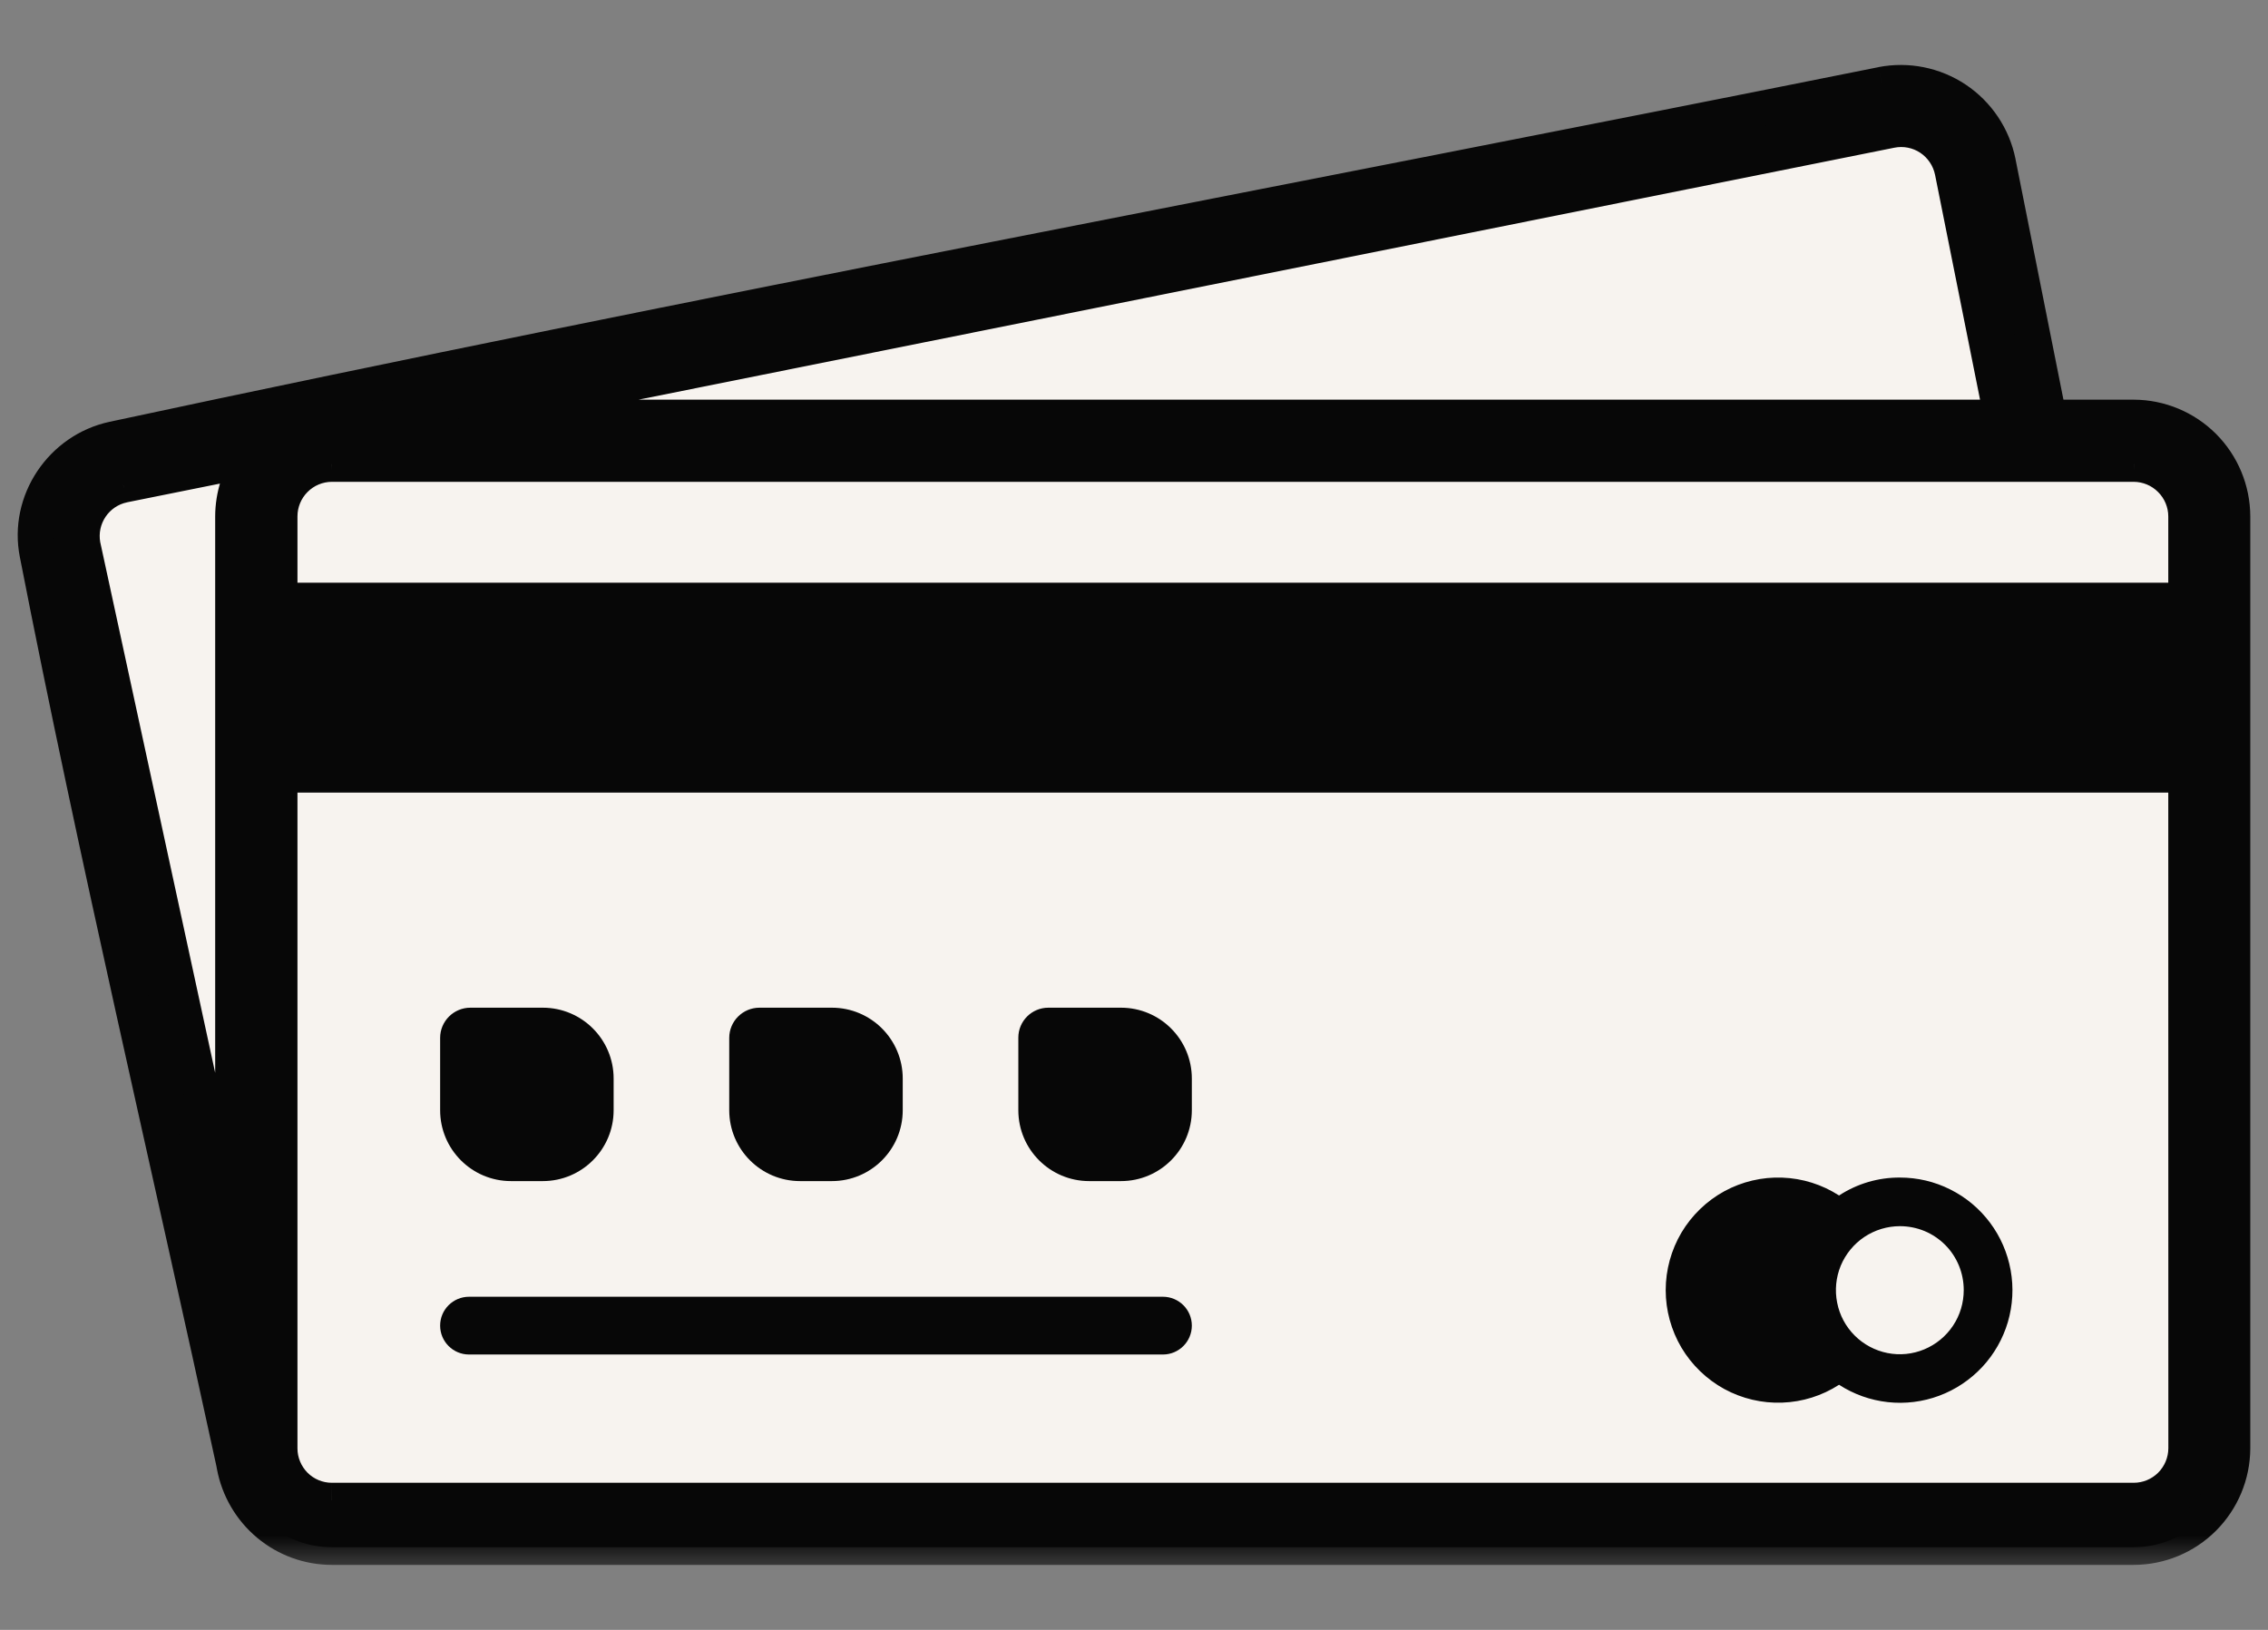 <svg width="32" height="23" viewBox="0 0 32 23" fill="none" xmlns="http://www.w3.org/2000/svg">
<rect x="0" y="0" width="32" height="23" fill="#808080" stroke="none"/>
<rect x="4" y="6.5" width="27" height="15" fill="#F7F3EF"/>
<rect x="1" y="6.576" width="27" height="15" transform="rotate(-10.795 1 6.576)" fill="#F7F3EF"/>
<path d="M6.637 14.22H7.658C8.21 14.22 8.658 14.667 8.658 15.22V15.667C8.658 16.219 8.21 16.667 7.658 16.667H7.21C6.658 16.667 6.21 16.219 6.21 15.667V14.646C6.21 14.411 6.401 14.22 6.637 14.22V14.22Z" fill="#070707"/>
<path d="M14.791 14.22H15.816C16.368 14.22 16.816 14.667 16.816 15.22V15.667C16.816 16.219 16.368 16.667 15.816 16.667H15.368C14.816 16.667 14.368 16.219 14.368 15.667V14.642C14.368 14.409 14.558 14.22 14.791 14.22V14.22Z" fill="#070707"/>
<path d="M10.716 14.22H11.737C12.289 14.22 12.737 14.667 12.737 15.22V15.667C12.737 16.219 12.289 16.667 11.737 16.667H11.289C10.737 16.667 10.289 16.219 10.289 15.667V14.646C10.289 14.411 10.48 14.22 10.716 14.22V14.22Z" fill="#070707"/>
<path d="M6.21 18.706C6.21 18.481 6.393 18.299 6.618 18.299H16.408C16.633 18.299 16.816 18.481 16.816 18.706V18.706C16.816 18.932 16.633 19.114 16.408 19.114H6.618C6.393 19.114 6.21 18.932 6.21 18.706V18.706Z" fill="#070707"/>
<mask id="path-7-outside-1_139_1021" maskUnits="userSpaceOnUse" x="-0.5" y="0.167" width="33" height="22" fill="black">
<rect fill="white" x="-0.5" y="0.167" width="33" height="22"/>
<path d="M3.309 20.685C2.386 16.425 1.36 12.087 0.526 7.817C0.378 7.079 0.87 6.353 1.599 6.196C9.864 4.423 18.259 2.857 26.552 1.193C26.914 1.122 27.289 1.197 27.596 1.402C27.903 1.607 28.117 1.925 28.191 2.287L28.909 5.89H30.105C30.475 5.891 30.829 6.038 31.09 6.3C31.352 6.562 31.499 6.917 31.5 7.287V20.439C31.498 20.809 31.351 21.163 31.089 21.424C30.828 21.685 30.474 21.832 30.105 21.833H4.68C4.354 21.832 4.038 21.717 3.787 21.507C3.537 21.297 3.367 21.007 3.307 20.685H3.309ZM3.947 8.473H30.843V7.287C30.842 7.092 30.764 6.904 30.626 6.766C30.488 6.628 30.301 6.55 30.106 6.549H4.681C4.486 6.55 4.299 6.628 4.162 6.766C4.024 6.905 3.947 7.092 3.947 7.287L3.947 8.473ZM30.843 10.935H3.947V20.439C3.947 20.634 4.025 20.821 4.162 20.958C4.3 21.096 4.486 21.174 4.681 21.174H30.106C30.301 21.174 30.488 21.097 30.626 20.959C30.765 20.821 30.843 20.634 30.844 20.439L30.843 10.935ZM28.242 5.89L27.547 2.416C27.508 2.225 27.395 2.056 27.233 1.948C27.071 1.84 26.872 1.801 26.681 1.839L6.492 5.89H28.242ZM3.542 6.481L1.739 6.844C1.553 6.884 1.389 6.994 1.282 7.153C1.176 7.311 1.135 7.505 1.168 7.693L3.286 17.473V7.287C3.287 6.998 3.376 6.717 3.542 6.481Z"/>
</mask>
<path d="M3.309 20.685C2.386 16.425 1.36 12.087 0.526 7.817C0.378 7.079 0.87 6.353 1.599 6.196C9.864 4.423 18.259 2.857 26.552 1.193C26.914 1.122 27.289 1.197 27.596 1.402C27.903 1.607 28.117 1.925 28.191 2.287L28.909 5.89H30.105C30.475 5.891 30.829 6.038 31.09 6.3C31.352 6.562 31.499 6.917 31.5 7.287V20.439C31.498 20.809 31.351 21.163 31.089 21.424C30.828 21.685 30.474 21.832 30.105 21.833H4.68C4.354 21.832 4.038 21.717 3.787 21.507C3.537 21.297 3.367 21.007 3.307 20.685H3.309ZM3.947 8.473H30.843V7.287C30.842 7.092 30.764 6.904 30.626 6.766C30.488 6.628 30.301 6.55 30.106 6.549H4.681C4.486 6.55 4.299 6.628 4.162 6.766C4.024 6.905 3.947 7.092 3.947 7.287L3.947 8.473ZM30.843 10.935H3.947V20.439C3.947 20.634 4.025 20.821 4.162 20.958C4.3 21.096 4.486 21.174 4.681 21.174H30.106C30.301 21.174 30.488 21.097 30.626 20.959C30.765 20.821 30.843 20.634 30.844 20.439L30.843 10.935ZM28.242 5.89L27.547 2.416C27.508 2.225 27.395 2.056 27.233 1.948C27.071 1.84 26.872 1.801 26.681 1.839L6.492 5.89H28.242ZM3.542 6.481L1.739 6.844C1.553 6.884 1.389 6.994 1.282 7.153C1.176 7.311 1.135 7.505 1.168 7.693L3.286 17.473V7.287C3.287 6.998 3.376 6.717 3.542 6.481Z" fill="#070707"/>
<path d="M3.947 10.401H30.843V10.151H3.947V10.401ZM3.309 20.685V20.935H3.619L3.553 20.632L3.309 20.685ZM0.526 7.817L0.771 7.769L0.771 7.768L0.526 7.817ZM1.599 6.196L1.547 5.952L1.547 5.952L1.599 6.196ZM26.552 1.193L26.504 0.947L26.503 0.948L26.552 1.193ZM28.191 2.287L28.436 2.238L28.436 2.237L28.191 2.287ZM28.909 5.89L28.664 5.938L28.704 6.14H28.909V5.89ZM30.105 5.89L30.106 5.64H30.105V5.89ZM31.5 7.287L31.75 7.287L31.75 7.287L31.5 7.287ZM31.5 20.439L31.75 20.44V20.439H31.5ZM30.105 21.833V22.083L30.106 22.083L30.105 21.833ZM4.68 21.833L4.679 22.083H4.68V21.833ZM3.307 20.685V20.435H3.007L3.061 20.731L3.307 20.685ZM3.947 8.473L3.697 8.473L3.697 8.723H3.947V8.473ZM30.843 8.473V8.723H31.093V8.473H30.843ZM30.843 7.287L31.093 7.287L31.093 7.286L30.843 7.287ZM30.106 6.549L30.108 6.299H30.106V6.549ZM4.681 6.549L4.681 6.299L4.679 6.299L4.681 6.549ZM3.947 7.287L3.697 7.287L3.697 7.287L3.947 7.287ZM30.843 10.935L31.093 10.935L31.093 10.685H30.843V10.935ZM3.947 10.935V10.685H3.697V10.935H3.947ZM3.947 20.439L3.697 20.439L3.697 20.439L3.947 20.439ZM4.681 21.174L4.68 21.424H4.681V21.174ZM30.106 21.174L30.106 20.924H30.106V21.174ZM30.844 20.439L31.094 20.44L31.094 20.439L30.844 20.439ZM28.242 5.89V6.14H28.547L28.487 5.84L28.242 5.89ZM27.547 2.416L27.792 2.367L27.792 2.366L27.547 2.416ZM26.681 1.839L26.632 1.594L26.632 1.594L26.681 1.839ZM6.492 5.89L6.442 5.644L6.492 6.14V5.89ZM3.542 6.481L3.747 6.624L4.107 6.112L3.493 6.236L3.542 6.481ZM1.739 6.844L1.69 6.599L1.687 6.599L1.739 6.844ZM1.168 7.693L0.922 7.737L0.924 7.746L1.168 7.693ZM3.286 17.473L3.041 17.526L3.536 17.473H3.286ZM3.286 7.287L3.036 7.286V7.287H3.286ZM3.553 20.632C2.629 16.366 1.605 12.036 0.771 7.769L0.281 7.865C1.115 12.138 2.143 16.485 3.064 20.738L3.553 20.632ZM0.771 7.768C0.651 7.167 1.053 6.569 1.652 6.441L1.547 5.952C0.687 6.136 0.106 6.99 0.281 7.866L0.771 7.768ZM1.652 6.441C9.915 4.668 18.303 3.103 26.601 1.438L26.503 0.948C18.215 2.611 9.814 4.179 1.547 5.952L1.652 6.441ZM26.6 1.438C26.897 1.38 27.205 1.442 27.457 1.61L27.735 1.194C27.373 0.953 26.931 0.864 26.504 0.947L26.6 1.438ZM27.457 1.61C27.709 1.779 27.885 2.04 27.946 2.337L28.436 2.237C28.349 1.811 28.097 1.436 27.735 1.194L27.457 1.61ZM27.946 2.336L28.664 5.938L29.154 5.841L28.436 2.238L27.946 2.336ZM28.909 6.14H30.105V5.64H28.909V6.14ZM30.104 6.14C30.408 6.14 30.699 6.262 30.913 6.477L31.267 6.123C30.959 5.815 30.541 5.641 30.106 5.64L30.104 6.14ZM30.913 6.477C31.128 6.692 31.249 6.984 31.25 7.288L31.75 7.287C31.749 6.85 31.575 6.432 31.267 6.123L30.913 6.477ZM31.25 7.287V20.439H31.75V7.287H31.25ZM31.25 20.438C31.248 20.742 31.127 21.033 30.912 21.247L31.266 21.601C31.574 21.293 31.748 20.876 31.75 20.44L31.25 20.438ZM30.912 21.247C30.698 21.462 30.407 21.582 30.104 21.583L30.106 22.083C30.541 22.082 30.958 21.909 31.266 21.601L30.912 21.247ZM30.105 21.583H4.68V22.083H30.105V21.583ZM4.681 21.583C4.413 21.582 4.154 21.488 3.948 21.315L3.627 21.699C3.922 21.946 4.294 22.082 4.679 22.083L4.681 21.583ZM3.948 21.315C3.742 21.143 3.602 20.904 3.553 20.64L3.061 20.731C3.132 21.11 3.332 21.452 3.627 21.699L3.948 21.315ZM3.307 20.935H3.309V20.435H3.307V20.935ZM3.947 8.723H30.843V8.223H3.947V8.723ZM31.093 8.473V7.287H30.593V8.473H31.093ZM31.093 7.286C31.092 7.025 30.988 6.775 30.803 6.59L30.449 6.943C30.541 7.034 30.593 7.159 30.593 7.288L31.093 7.286ZM30.803 6.59C30.619 6.405 30.369 6.3 30.108 6.299L30.105 6.799C30.234 6.8 30.358 6.851 30.449 6.943L30.803 6.59ZM30.106 6.299H4.681V6.799H30.106V6.299ZM4.679 6.299C4.418 6.3 4.168 6.405 3.984 6.59L4.339 6.943C4.43 6.851 4.553 6.8 4.682 6.799L4.679 6.299ZM3.984 6.59C3.8 6.775 3.697 7.026 3.697 7.287L4.197 7.287C4.197 7.158 4.248 7.034 4.339 6.943L3.984 6.59ZM3.697 7.287L3.697 8.473L4.197 8.473L4.197 7.287L3.697 7.287ZM30.843 10.685H3.947V11.185H30.843V10.685ZM3.697 10.935V20.439H4.197V10.935H3.697ZM3.697 20.439C3.698 20.7 3.801 20.95 3.985 21.135L4.339 20.782C4.249 20.691 4.197 20.567 4.197 20.439L3.697 20.439ZM3.985 21.135C4.17 21.32 4.42 21.424 4.68 21.424L4.681 20.924C4.553 20.924 4.43 20.873 4.339 20.782L3.985 21.135ZM4.681 21.424H30.106V20.924H4.681V21.424ZM30.106 21.424C30.367 21.424 30.618 21.32 30.803 21.136L30.45 20.782C30.358 20.873 30.235 20.924 30.106 20.924L30.106 21.424ZM30.803 21.136C30.988 20.952 31.092 20.702 31.094 20.44L30.594 20.438C30.593 20.567 30.541 20.691 30.45 20.782L30.803 21.136ZM31.094 20.439L31.093 10.935L30.593 10.935L30.594 20.439L31.094 20.439ZM28.487 5.84L27.792 2.367L27.302 2.465L27.997 5.939L28.487 5.84ZM27.792 2.366C27.74 2.11 27.589 1.885 27.372 1.74L27.094 2.156C27.201 2.228 27.276 2.339 27.302 2.466L27.792 2.366ZM27.372 1.74C27.154 1.595 26.888 1.543 26.632 1.594L26.73 2.084C26.856 2.059 26.987 2.085 27.094 2.156L27.372 1.74ZM26.632 1.594L6.442 5.644L6.541 6.135L26.73 2.084L26.632 1.594ZM6.492 6.14H28.242V5.64H6.492V6.14ZM3.493 6.236L1.69 6.599L1.789 7.089L3.592 6.726L3.493 6.236ZM1.687 6.599C1.437 6.653 1.218 6.801 1.075 7.013L1.49 7.292C1.56 7.188 1.668 7.115 1.791 7.089L1.687 6.599ZM1.075 7.013C0.932 7.226 0.877 7.485 0.922 7.737L1.414 7.65C1.392 7.525 1.419 7.397 1.49 7.292L1.075 7.013ZM0.924 7.746L3.041 17.526L3.53 17.42L1.412 7.64L0.924 7.746ZM3.536 17.473V7.287H3.036V17.473H3.536ZM3.536 7.288C3.537 7.05 3.61 6.819 3.747 6.624L3.338 6.337C3.143 6.615 3.037 6.946 3.036 7.286L3.536 7.288Z" fill="#070707" mask="url(#path-7-outside-1_139_1021)"/>
<path d="M26.807 16.617C27.054 16.617 27.297 16.674 27.517 16.785C27.738 16.895 27.93 17.056 28.078 17.254C28.226 17.452 28.325 17.681 28.369 17.925C28.413 18.168 28.399 18.418 28.33 18.655C28.26 18.892 28.136 19.11 27.968 19.29C27.799 19.471 27.591 19.61 27.36 19.696C27.129 19.782 26.881 19.813 26.636 19.786C26.39 19.759 26.155 19.675 25.948 19.541C25.708 19.696 25.431 19.783 25.147 19.793C24.862 19.804 24.579 19.737 24.329 19.601C24.079 19.464 23.87 19.262 23.724 19.017C23.579 18.771 23.502 18.491 23.502 18.206C23.502 17.92 23.579 17.64 23.724 17.394C23.87 17.149 24.079 16.947 24.329 16.81C24.579 16.674 24.862 16.607 25.147 16.618C25.431 16.628 25.708 16.715 25.948 16.87C26.203 16.703 26.502 16.615 26.807 16.617ZM26.807 17.303C26.628 17.303 26.454 17.356 26.305 17.455C26.157 17.554 26.041 17.695 25.972 17.86C25.904 18.025 25.886 18.207 25.921 18.382C25.955 18.558 26.041 18.719 26.168 18.846C26.294 18.972 26.455 19.058 26.63 19.093C26.805 19.128 26.986 19.11 27.151 19.041C27.316 18.972 27.457 18.856 27.556 18.707C27.655 18.559 27.707 18.384 27.707 18.205C27.707 18.086 27.684 17.969 27.639 17.859C27.594 17.75 27.528 17.65 27.444 17.566C27.36 17.483 27.261 17.416 27.152 17.371C27.042 17.326 26.925 17.303 26.807 17.303Z" fill="#070707"/>
</svg>
